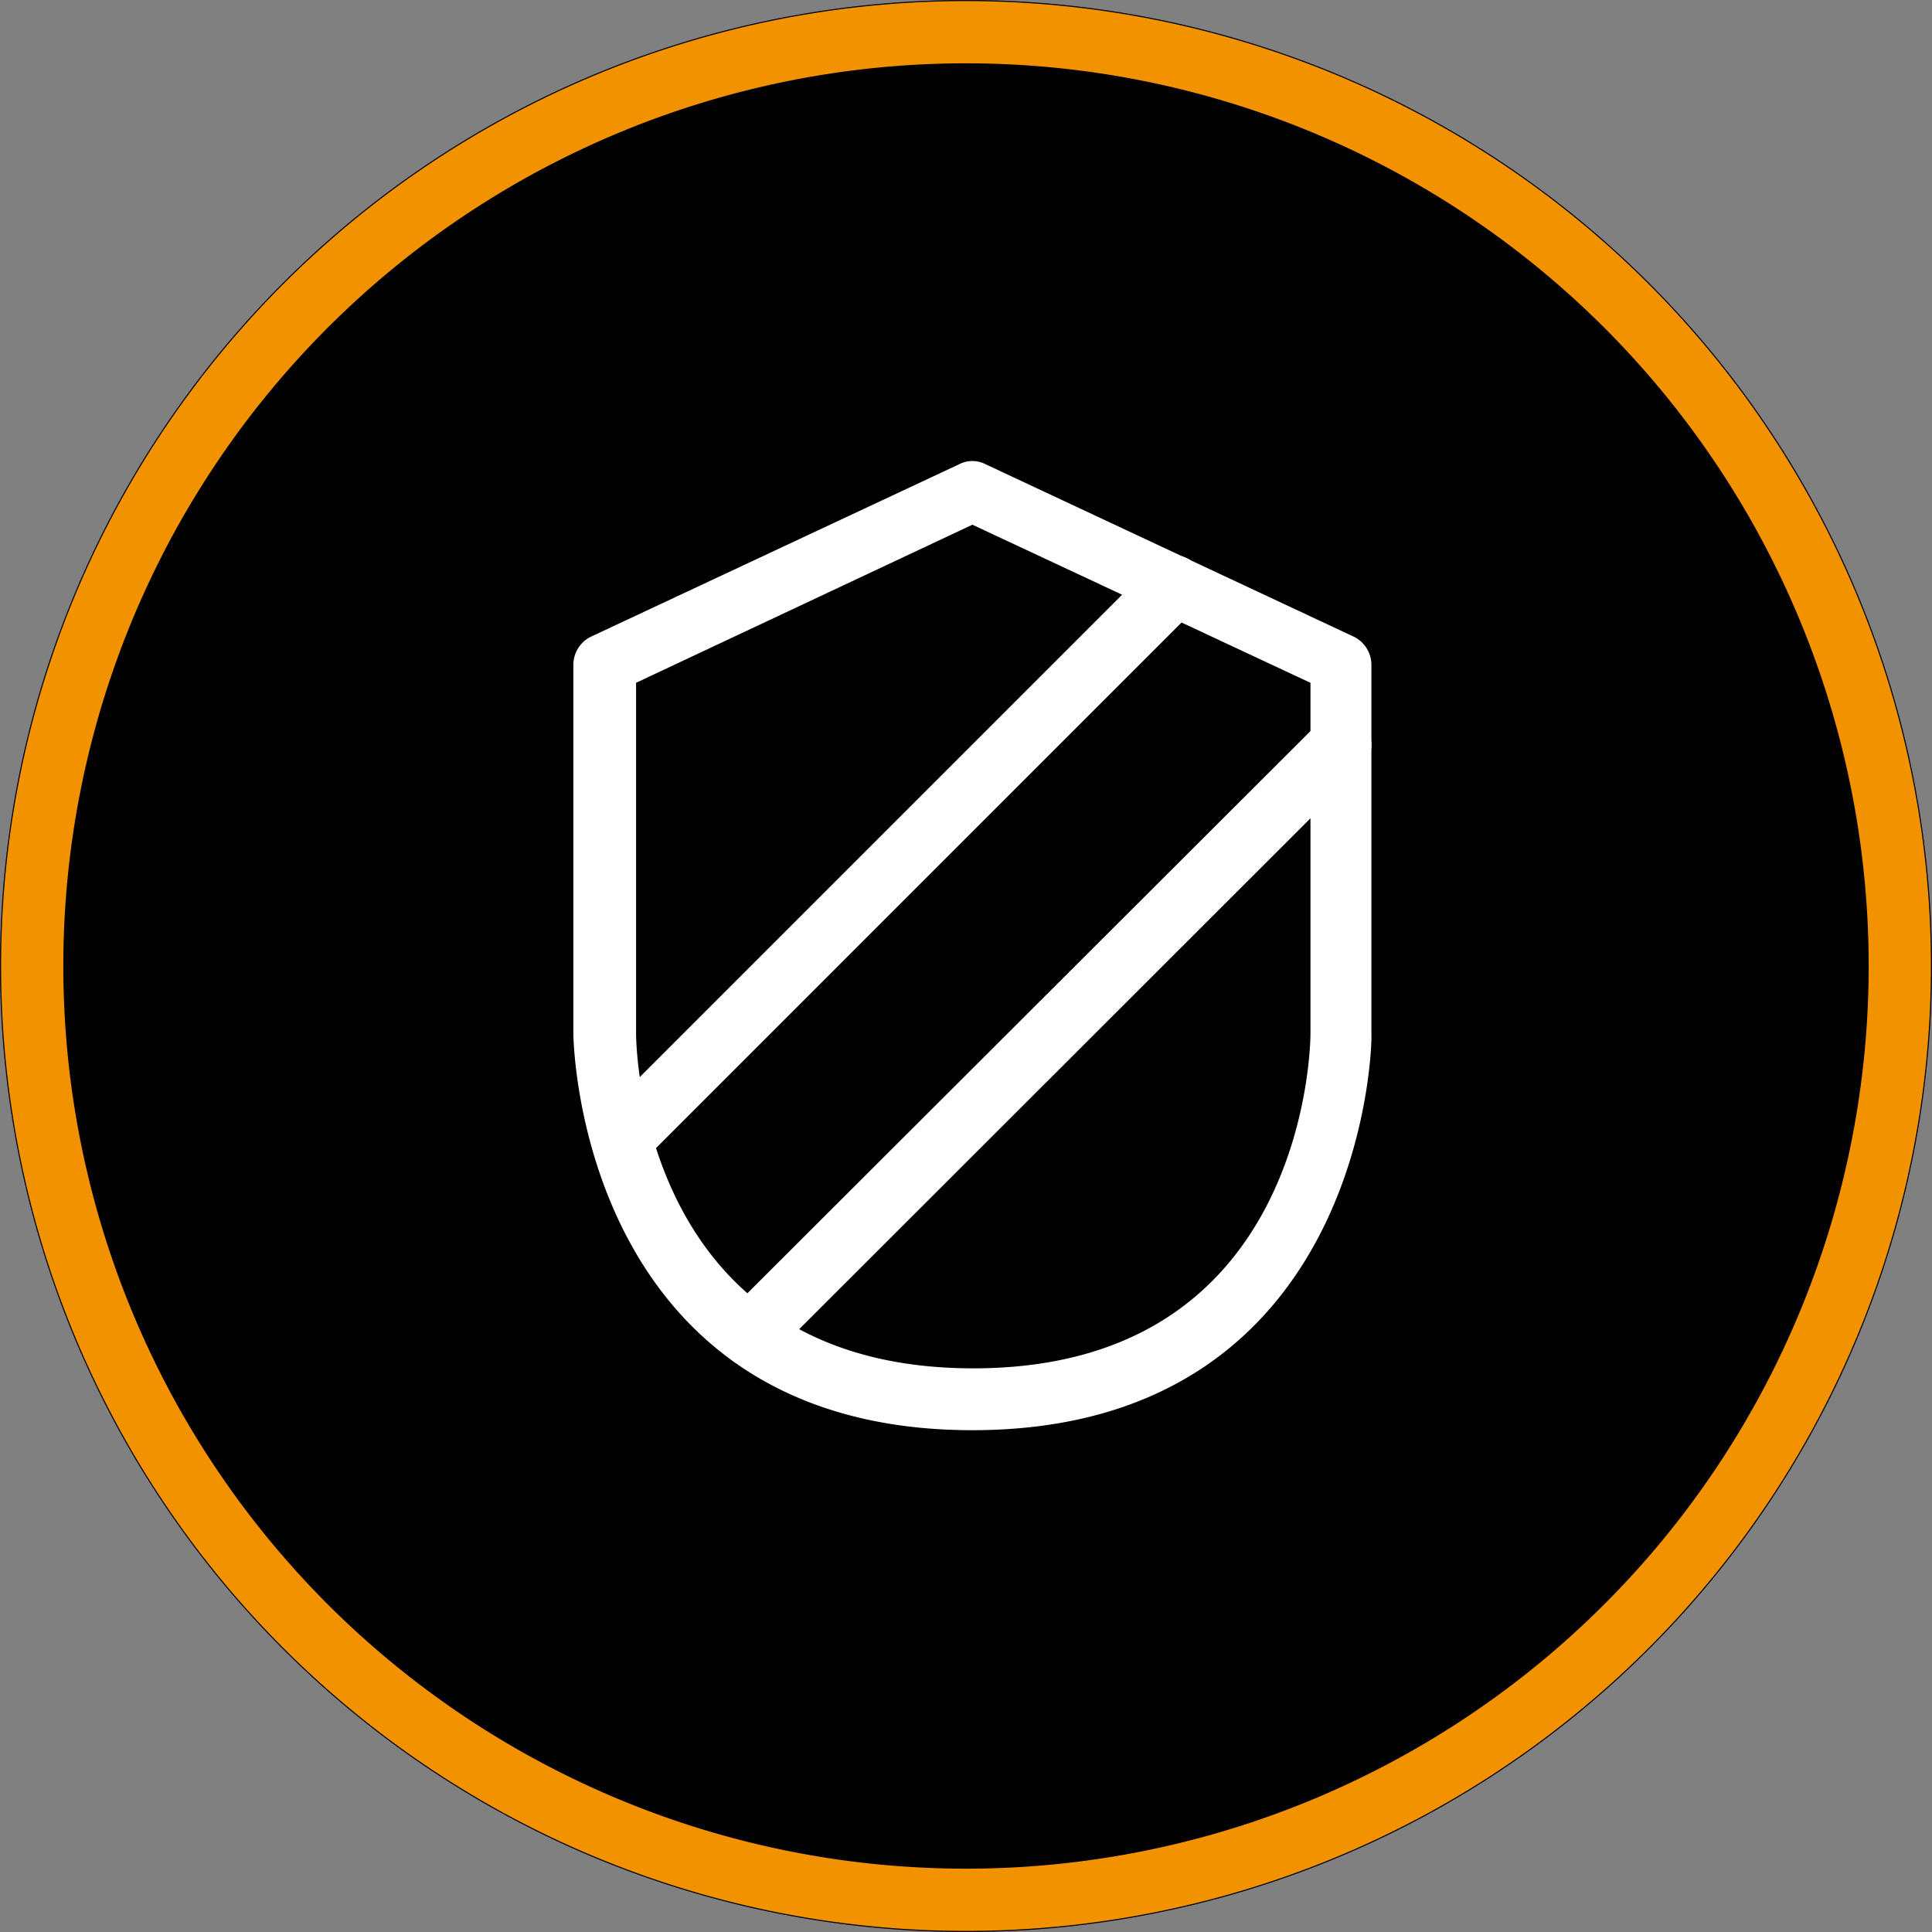 <svg xmlns="http://www.w3.org/2000/svg" width="60" height="60" viewBox="1047 365.95 60 60"><rect x="1047" y="365.95" width="60" height="60" fill="#808080" stroke="none"/><g data-name="Gruppe 151"><g data-name="Ellipse 7"><path d="M1047 395.9a30 30 0 1 1 0 .1z" fill-rule="evenodd"/><path d="M1048 395.902a29 29 0 1 1 0 .096z" stroke-linejoin="round" stroke-linecap="round" stroke-width="1.933" stroke="#f39200" fill="transparent"/></g><g data-name="Gruppe 150"><g data-name="Pfad 23"><path d="M1077.198 410.116c-12 0-12.142-11.958-12.142-12.071v-11.446c0-.28.16-.533.411-.654l11.433-5.354a.64.64 0 0 1 .596 0l11.432 5.354c.252.12.412.375.412.654v11.488c.028.071-.114 12.029-12.142 12.029Zm-10.694-23.12v11.049c0 .426.156 10.65 10.722 10.65 10.566 0 10.722-10.224 10.722-10.65v-11.049l-10.75-5.027-10.694 5.027Z" fill="#fff" fill-rule="evenodd"/><path d="M1077.198 410.116c-12 0-12.142-11.958-12.142-12.071v-11.446c0-.28.16-.533.411-.654l11.433-5.354a.64.64 0 0 1 .596 0l11.432 5.354c.252.12.412.375.412.654v11.488c.028.071-.114 12.029-12.142 12.029Zm-10.694-23.12v11.049c0 .426.156 10.65 10.722 10.65 10.566 0 10.722-10.224 10.722-10.65v-11.049l-10.75-5.027-10.694 5.027Z" stroke-linejoin="round" stroke-linecap="round" stroke-width=".5" stroke="#fff" fill="transparent"/></g><g data-name="Pfad 24"><path d="M1066.433 401.922a.724.724 0 0 1-.511-.213.724.724 0 0 1 0-1.009l17.041-17.041a.682.682 0 0 1 .994 0 .71.71 0 0 1 0 1.008l-17.041 17.042a.71.71 0 0 1-.483.213Z" fill="#fff" fill-rule="evenodd"/><path d="M1066.433 401.922a.724.724 0 0 1-.511-.213.724.724 0 0 1 0-1.009l17.041-17.041a.682.682 0 0 1 .994 0 .71.71 0 0 1 0 1.008l-17.041 17.042a.71.71 0 0 1-.483.213Z" stroke-linejoin="round" stroke-linecap="round" stroke-width=".5" stroke="#fff" fill="transparent"/></g><g data-name="Pfad 25"><path d="M1070.282 408.142a.696.696 0 0 1-.497-.242.71.71 0 0 1 0-1.008l18.334-18.305a.71.71 0 0 1 1.008 0 .682.682 0 0 1 0 .994l-18.334 18.32a.724.724 0 0 1-.511.24Z" fill="#fff" fill-rule="evenodd"/><path d="M1070.282 408.142a.696.696 0 0 1-.497-.242.71.71 0 0 1 0-1.008l18.334-18.305a.71.71 0 0 1 1.008 0 .682.682 0 0 1 0 .994l-18.334 18.32a.724.724 0 0 1-.511.24Z" stroke-linejoin="round" stroke-linecap="round" stroke-width=".5" stroke="#fff" fill="transparent"/></g></g></g></svg>